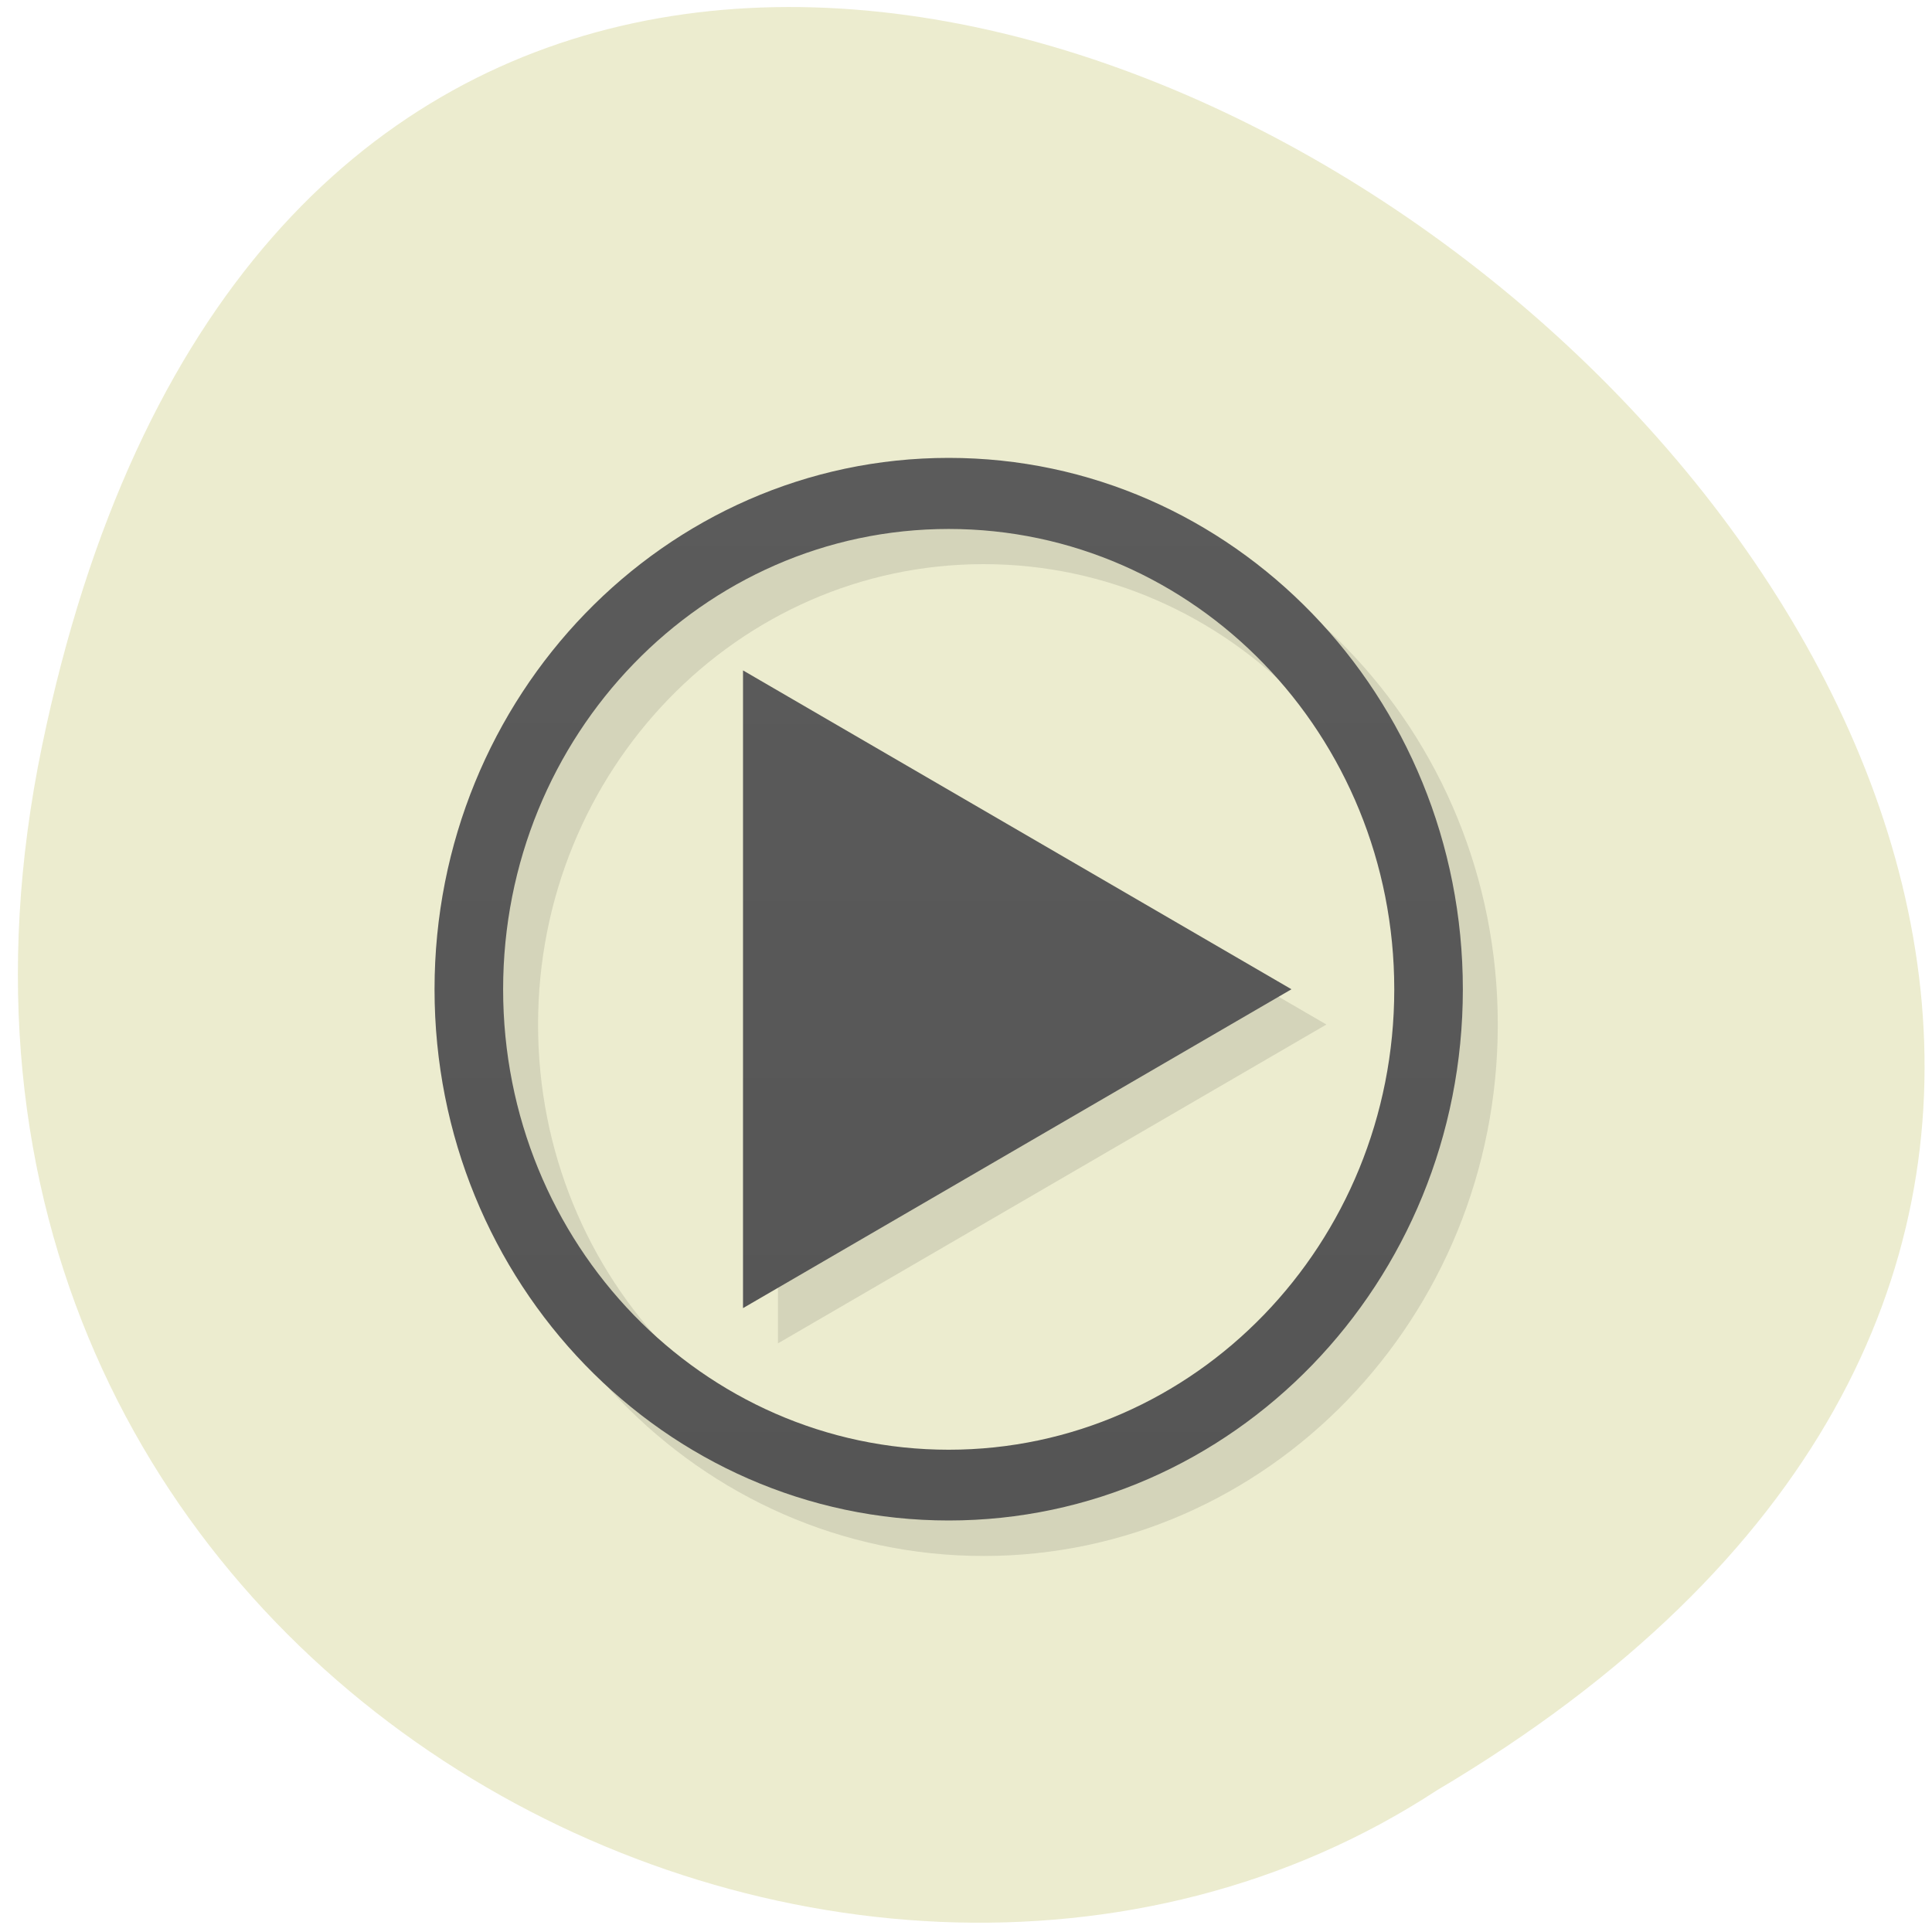 <svg xmlns="http://www.w3.org/2000/svg" viewBox="0 0 24 24" xmlns:xlink="http://www.w3.org/1999/xlink"><defs><linearGradient id="0" gradientUnits="userSpaceOnUse" y1="11.01" x2="0" y2="2.54" gradientTransform="matrix(1.509 0 0 1.559 1.568 1.73)"><stop stop-color="#555"/><stop offset="1" stop-color="#5b5b5b"/></linearGradient><linearGradient id="1" gradientUnits="userSpaceOnUse" y1="39" x2="0" y2="9" gradientTransform="matrix(0.426 0 0 0.44 1.568 1.73)" xlink:href="#0"/></defs><path d="m 0.523 9.262 c 4.625 -22.301 36.441 1.641 17.328 12.977 c -7.426 4.859 -19.707 -1.508 -17.328 -12.977" fill="#ececcf"/><path d="m 12.219 6.129 c -3.527 0 -6.387 2.953 -6.387 6.598 c 0 3.645 2.859 6.602 6.387 6.602 c 3.527 0 6.387 -2.957 6.387 -6.602 c 0 -3.645 -2.859 -6.598 -6.387 -6.598 m 0 0.879 c 3.055 0 5.535 2.562 5.535 5.719 c 0 3.16 -2.48 5.723 -5.535 5.723 c -3.059 0 -5.535 -2.563 -5.535 -5.723 c 0 -3.156 2.477 -5.719 5.535 -5.719 m -2.555 1.758 v 7.922 l 6.813 -3.961" fill-opacity="0.102"/><path d="m 9.23 8.328 v 7.922 l 6.813 -3.961" fill="url(#0)"/><path d="m 11.785 5.688 c -3.527 0 -6.387 2.957 -6.387 6.602 c 0 3.645 2.859 6.598 6.387 6.598 c 3.527 0 6.387 -2.953 6.387 -6.598 c 0 -3.645 -2.859 -6.602 -6.387 -6.602 m 0 0.883 c 3.059 0 5.535 2.559 5.535 5.719 c 0 3.16 -2.477 5.719 -5.535 5.719 c -3.055 0 -5.535 -2.559 -5.535 -5.719 c 0 -3.16 2.48 -5.719 5.535 -5.719" fill="url(#1)"/></svg>